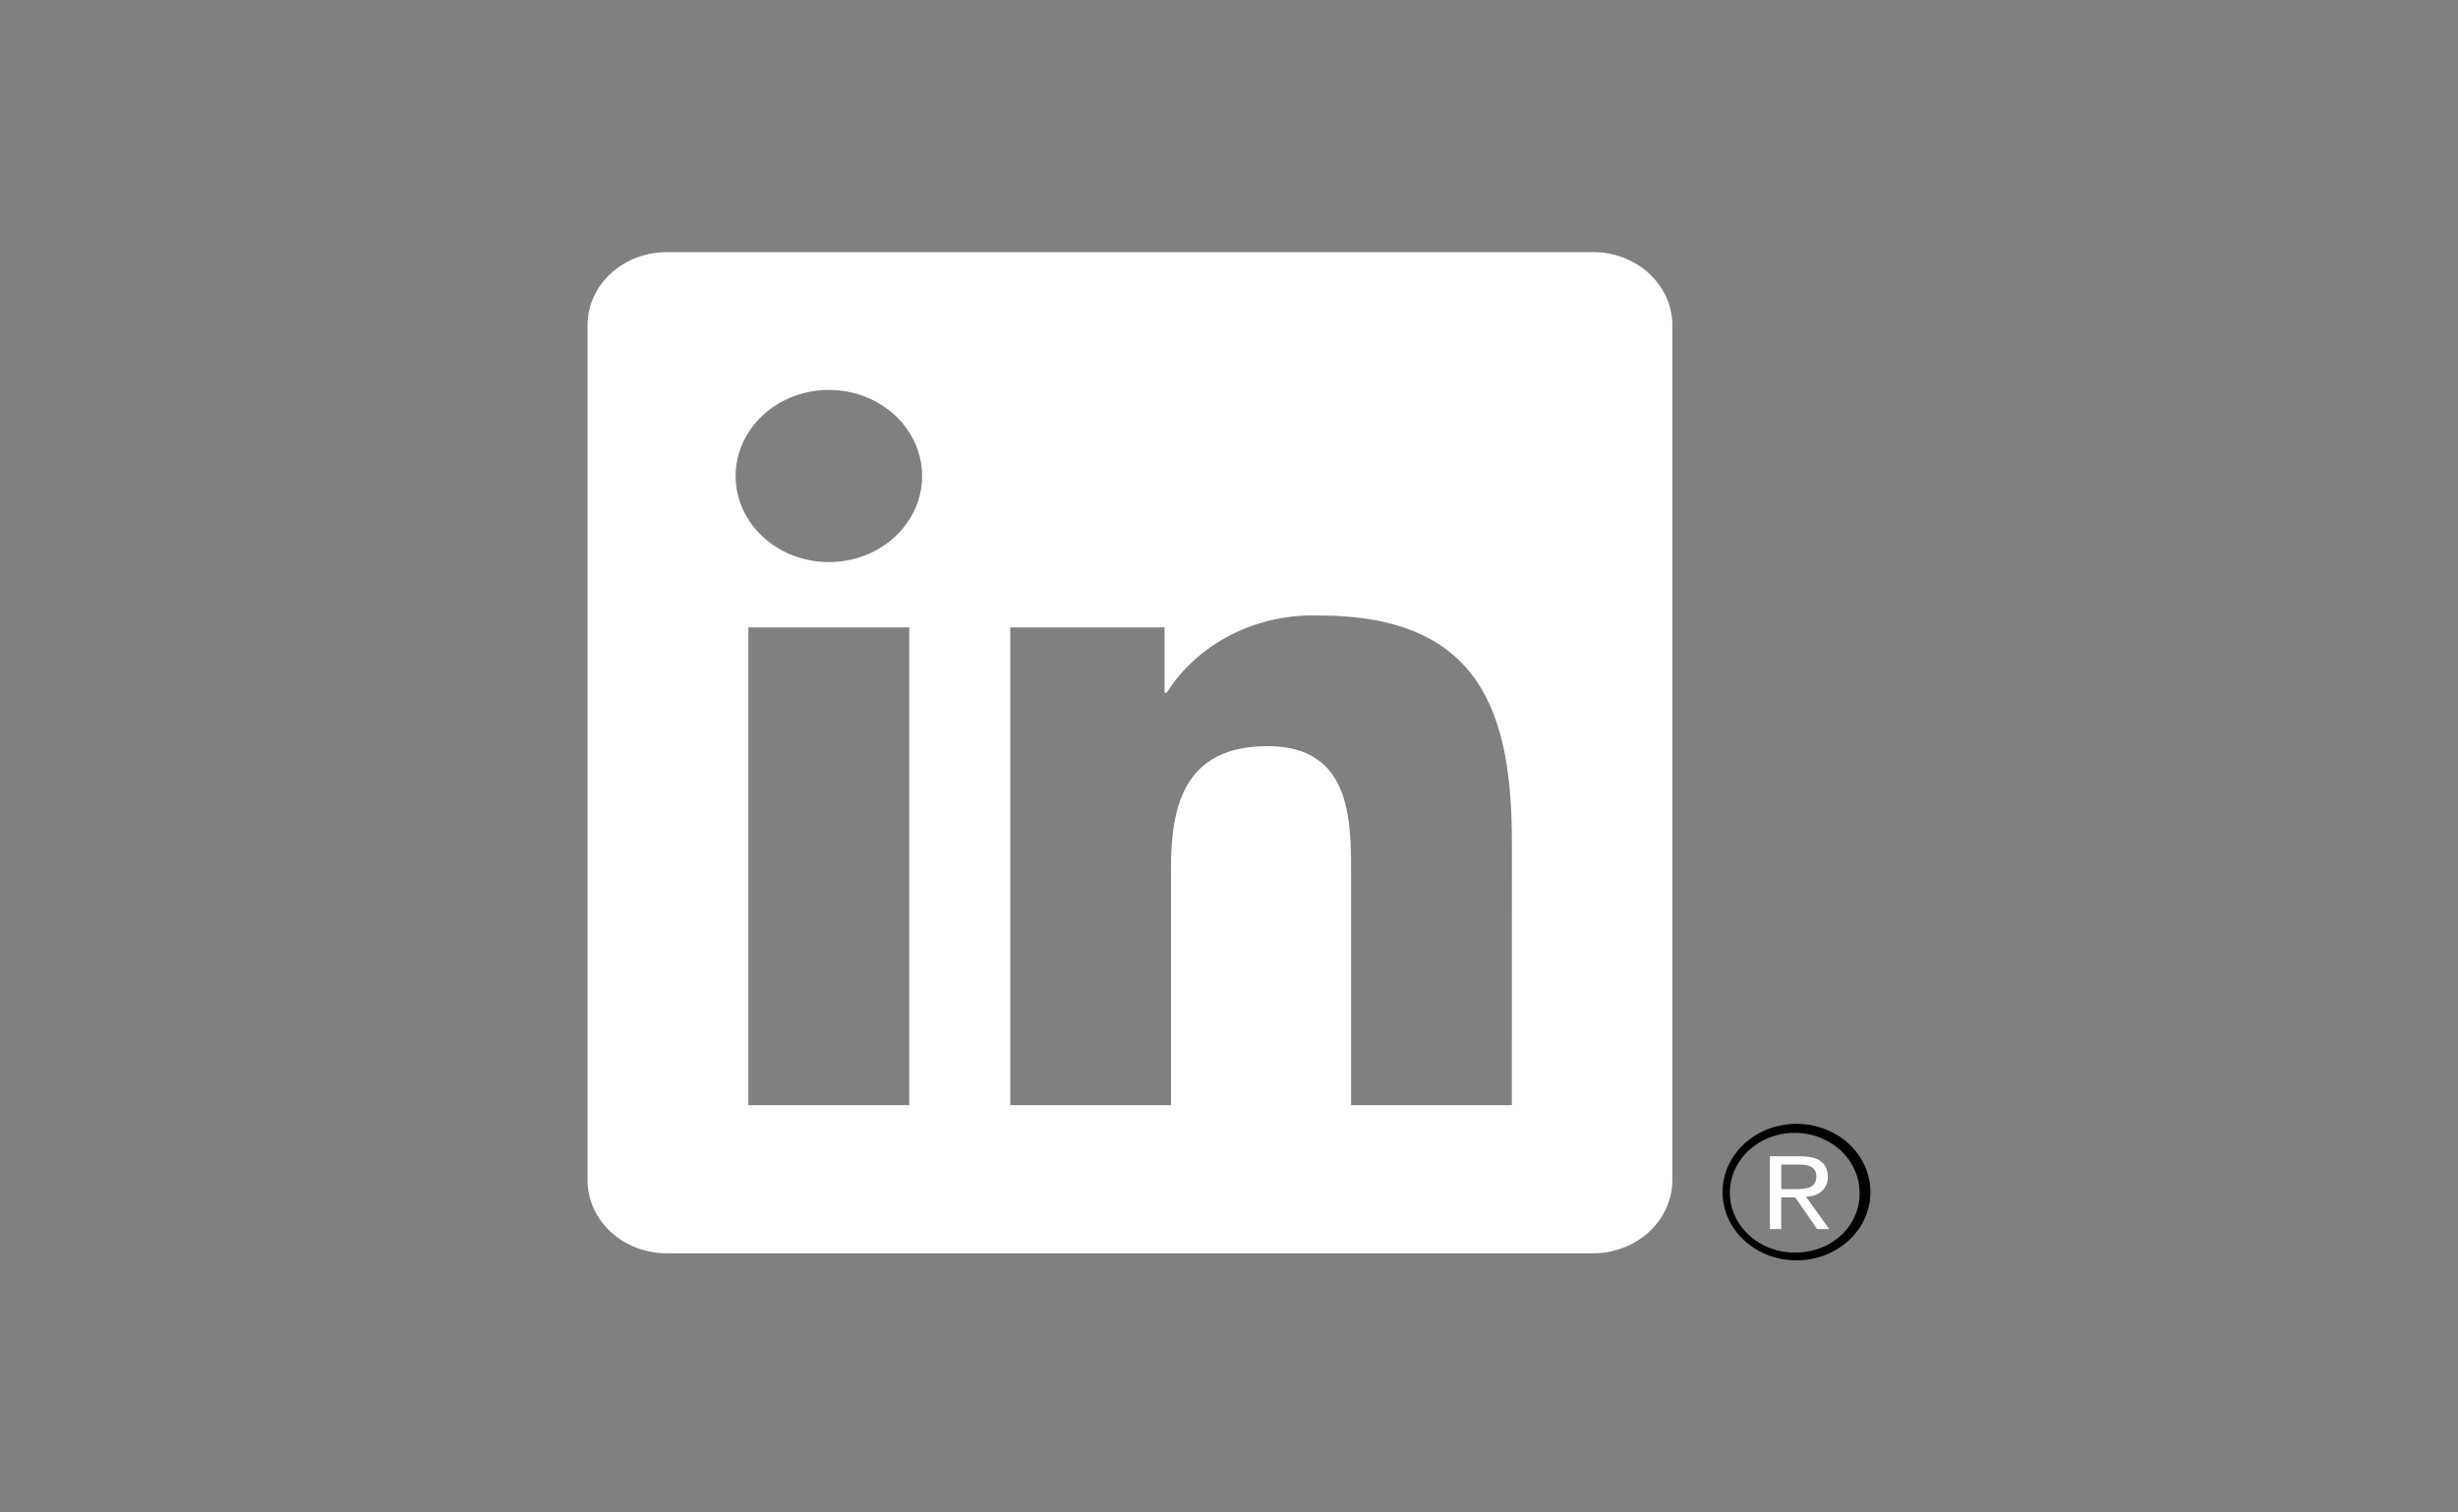 <svg width="130" height="80" viewBox="0 0 130 80" fill="none" xmlns="http://www.w3.org/2000/svg">
<rect x="0" y="0" width="130" height="80" fill="#808080" stroke="none"/>
<path d="M95.597 63.284C95.743 63.286 95.887 63.26 96.021 63.207C96.155 63.155 96.276 63.078 96.377 62.98C96.477 62.883 96.555 62.768 96.605 62.642C96.656 62.516 96.677 62.381 96.669 62.247C96.669 61.511 96.188 61.16 95.201 61.16H93.607V65.012H94.207V63.333H94.944L94.96 63.353L96.104 65.012H96.745L95.515 63.295L95.597 63.284ZM94.904 62.899H94.209V61.596H95.09C95.545 61.596 96.064 61.665 96.064 62.215C96.064 62.848 95.539 62.899 94.9 62.899M79.959 58.458H71.458V46.169C71.458 43.238 71.401 39.466 67.037 39.466C62.609 39.466 61.931 42.659 61.931 45.956V58.457H53.431V33.186H61.591V36.639H61.706C62.522 35.35 63.703 34.29 65.121 33.571C66.538 32.852 68.141 32.502 69.758 32.557C78.374 32.557 79.963 37.789 79.963 44.594L79.959 58.458ZM43.839 29.732C42.863 29.732 41.909 29.465 41.098 28.965C40.286 28.464 39.654 27.753 39.28 26.921C38.907 26.089 38.809 25.174 38.999 24.29C39.189 23.407 39.659 22.595 40.349 21.959C41.038 21.322 41.917 20.888 42.874 20.712C43.831 20.536 44.823 20.626 45.725 20.97C46.626 21.315 47.397 21.898 47.939 22.647C48.481 23.396 48.771 24.276 48.771 25.177C48.771 25.775 48.644 26.367 48.396 26.92C48.148 27.472 47.785 27.974 47.327 28.397C46.868 28.82 46.325 29.156 45.726 29.385C45.128 29.614 44.486 29.732 43.839 29.732ZM48.089 58.458H39.579V33.186H48.089V58.458ZM84.197 13.337H35.307C34.198 13.325 33.129 13.721 32.335 14.437C31.541 15.152 31.087 16.13 31.074 17.154V62.47C31.087 63.495 31.54 64.473 32.334 65.19C33.128 65.906 34.197 66.303 35.307 66.292H84.197C85.309 66.305 86.382 65.909 87.179 65.193C87.976 64.476 88.432 63.497 88.448 62.47V17.151C88.432 16.125 87.975 15.146 87.178 14.43C86.381 13.715 85.309 13.32 84.197 13.334" fill="#FFFFFE"/>
<path d="M94.977 59.444C93.942 59.453 92.954 59.84 92.228 60.52C91.502 61.2 91.097 62.118 91.102 63.073C91.107 64.028 91.521 64.942 92.254 65.615C92.987 66.289 93.98 66.667 95.014 66.667C96.048 66.667 97.041 66.289 97.774 65.615C98.507 64.942 98.921 64.028 98.926 63.073C98.931 62.118 98.526 61.2 97.8 60.52C97.074 59.84 96.086 59.453 95.052 59.444H94.977ZM94.977 66.253C94.298 66.264 93.632 66.088 93.061 65.749C92.491 65.41 92.042 64.922 91.772 64.347C91.502 63.773 91.423 63.137 91.544 62.521C91.665 61.905 91.982 61.336 92.454 60.886C92.925 60.435 93.531 60.124 94.194 59.992C94.857 59.86 95.548 59.912 96.179 60.142C96.81 60.372 97.353 60.769 97.74 61.284C98.126 61.799 98.338 62.408 98.349 63.034V63.087C98.368 63.909 98.033 64.704 97.417 65.297C96.802 65.891 95.956 66.234 95.066 66.252H94.977" fill="black"/>
</svg>
